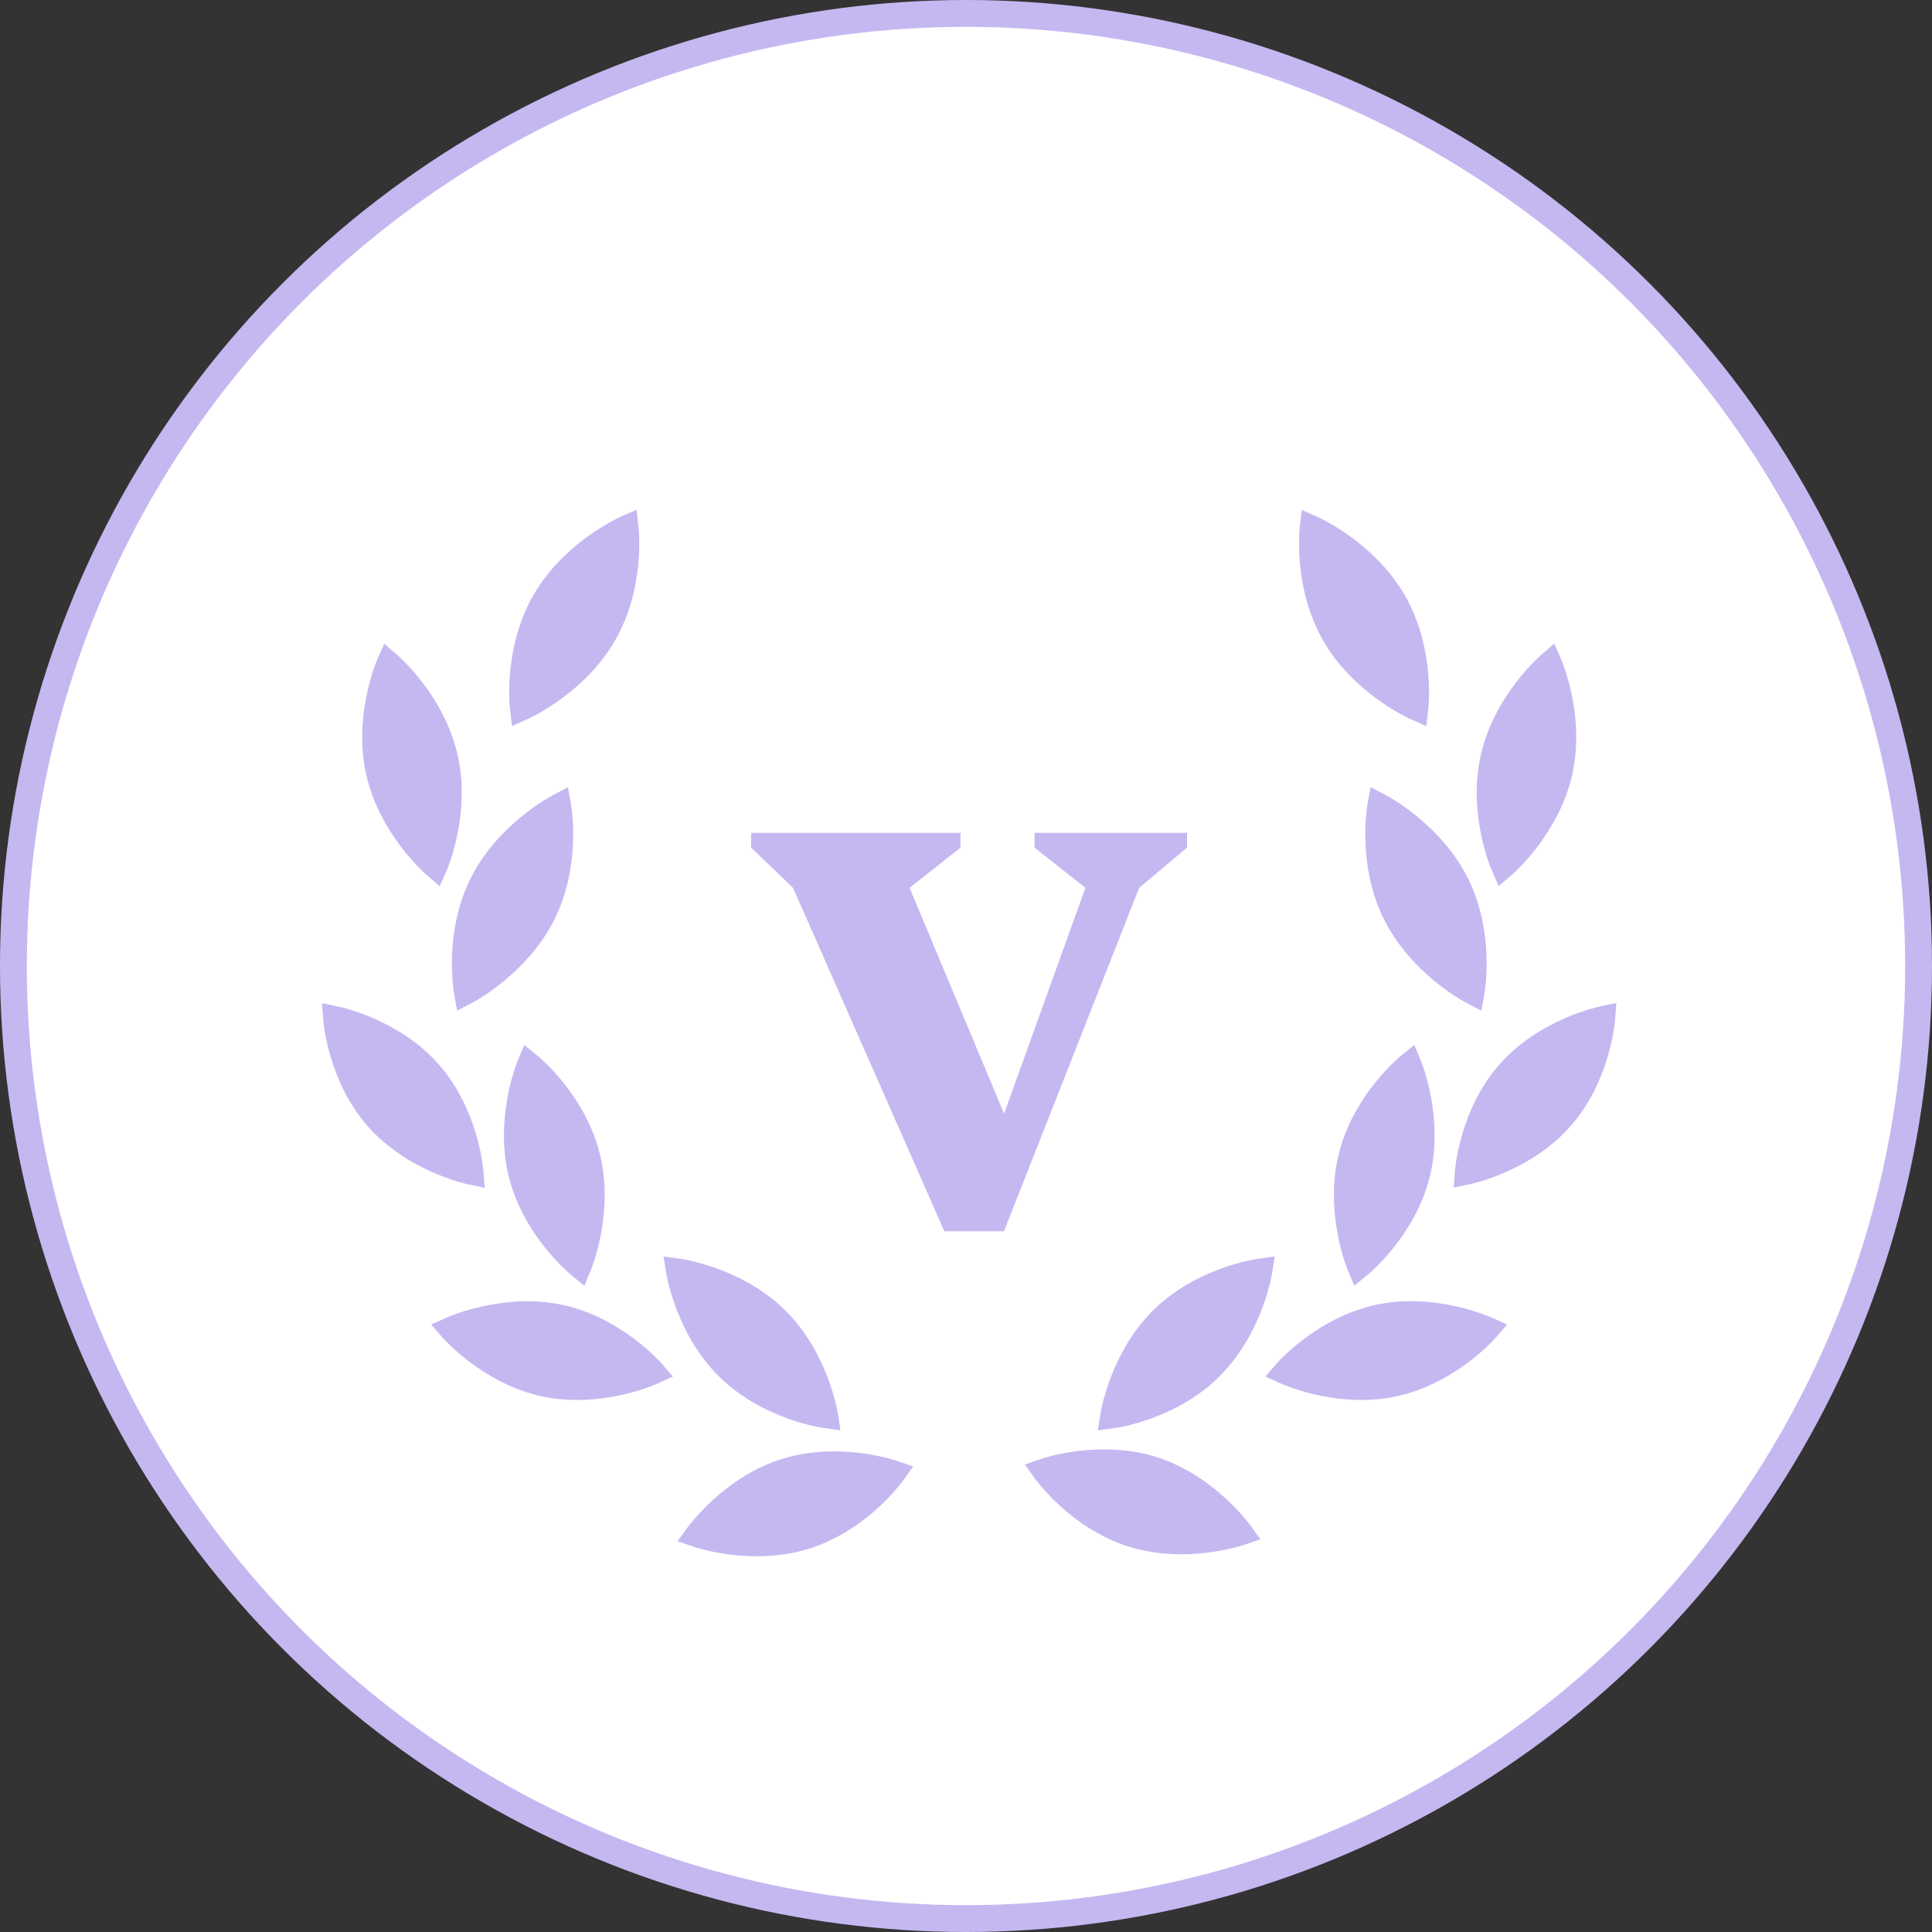 <svg width="72" height="72" viewBox="0 0 72 72" fill="none" xmlns="http://www.w3.org/2000/svg">
<rect x="0" y="0" width="72" height="72" fill="#333333" stroke="none"/>
<circle cx="36" cy="36" r="35.5" fill="white" stroke="#C5B8F1"/>
<g clip-path="url(#clip0_576_20784)">
<path d="M35.194 45.886L29.554 33.087L27.992 31.589V31.037H35.795V31.589L33.899 33.087L37.419 41.504L40.45 33.087L38.554 31.589V31.037H44.237V31.589L42.454 33.087L37.415 45.886H35.186H35.194Z" fill="#C5B8F1"/>
<path d="M16.919 37.029L17.035 37.665L17.612 37.362C17.694 37.32 19.667 36.27 20.667 34.255C21.671 32.236 21.295 30.068 21.279 29.976L21.163 29.34L20.585 29.642C20.504 29.685 18.527 30.734 17.531 32.749C16.531 34.765 16.907 36.937 16.922 37.029H16.919Z" fill="#C5B8F1"/>
<path d="M20.035 39.35L19.535 38.94L19.291 39.534C19.256 39.622 18.422 41.68 18.961 43.856C19.504 46.035 21.202 47.445 21.275 47.507L21.775 47.917L22.023 47.323C22.058 47.235 22.895 45.177 22.353 43.001C21.814 40.822 20.113 39.408 20.039 39.35H20.035Z" fill="#C5B8F1"/>
<path d="M26.806 51.307C28.407 52.886 30.597 53.204 30.686 53.215L31.322 53.303L31.225 52.675C31.209 52.583 30.853 50.396 29.252 48.821C27.651 47.247 25.461 46.929 25.368 46.913L24.729 46.825L24.829 47.453C24.845 47.545 25.209 49.737 26.806 51.307Z" fill="#C5B8F1"/>
<path d="M18.062 44.261L18.016 43.637C18.008 43.545 17.826 41.346 16.357 39.672C14.884 37.998 12.713 37.534 12.62 37.515L12 37.385L12.046 38.009C12.054 38.101 12.233 40.304 13.709 41.978C15.182 43.648 17.349 44.116 17.442 44.135L18.062 44.265V44.261Z" fill="#C5B8F1"/>
<path d="M20.957 48.626C18.791 48.162 16.74 49.062 16.651 49.1L16.07 49.361L16.485 49.84C16.547 49.909 18.012 51.568 20.198 52.039C20.647 52.135 21.089 52.173 21.508 52.173C23.14 52.173 24.438 51.594 24.504 51.56L25.078 51.3L24.667 50.825C24.605 50.755 23.143 49.097 20.954 48.626H20.957Z" fill="#C5B8F1"/>
<path d="M15.895 32.604L16.388 33.029L16.647 32.436C16.686 32.351 17.554 30.309 17.05 28.122C16.55 25.931 14.88 24.475 14.81 24.413L14.318 23.988L14.058 24.582C14.019 24.666 13.151 26.708 13.655 28.9C14.159 31.087 15.829 32.547 15.899 32.608L15.895 32.604Z" fill="#C5B8F1"/>
<path d="M19.081 27.057L19.678 26.788C19.764 26.75 21.799 25.823 22.919 23.873C24.047 21.919 23.806 19.732 23.795 19.64L23.721 18.996L23.124 19.26C23.039 19.299 21.004 20.222 19.88 22.176C18.756 24.126 18.992 26.317 19.004 26.409L19.078 27.053L19.081 27.057Z" fill="#C5B8F1"/>
<path d="M51.078 29.34L50.962 29.976C50.946 30.068 50.57 32.236 51.574 34.255C52.574 36.27 54.543 37.32 54.628 37.362L55.206 37.665L55.322 37.029C55.338 36.937 55.714 34.768 54.714 32.749C53.714 30.73 51.741 29.685 51.659 29.639L51.082 29.336L51.078 29.34Z" fill="#C5B8F1"/>
<path d="M52.706 38.94L52.206 39.35C52.132 39.408 50.431 40.822 49.892 43.001C49.353 45.177 50.186 47.235 50.221 47.323L50.469 47.917L50.969 47.507C51.043 47.449 52.741 46.035 53.283 43.856C53.822 41.68 52.989 39.622 52.954 39.538L52.71 38.944L52.706 38.94Z" fill="#C5B8F1"/>
<path d="M45.431 51.307C47.027 49.737 47.392 47.545 47.407 47.453L47.508 46.825L46.868 46.913C46.776 46.925 44.586 47.247 42.985 48.821C41.388 50.396 41.027 52.583 41.012 52.679L40.915 53.307L41.551 53.219C41.644 53.208 43.834 52.89 45.431 51.311V51.307Z" fill="#C5B8F1"/>
<path d="M59.617 37.511C59.524 37.53 57.357 37.994 55.88 39.668C54.407 41.342 54.229 43.541 54.221 43.633L54.175 44.258L54.795 44.127C54.888 44.108 57.055 43.641 58.528 41.97C60.004 40.296 60.183 38.097 60.19 38.001L60.237 37.377L59.617 37.507V37.511Z" fill="#C5B8F1"/>
<path d="M51.283 48.625C49.093 49.096 47.632 50.751 47.57 50.824L47.159 51.299L47.733 51.56C47.803 51.59 49.097 52.173 50.729 52.173C51.148 52.173 51.59 52.134 52.039 52.038C54.229 51.567 55.694 49.912 55.752 49.84L56.167 49.361L55.586 49.1C55.5 49.062 53.45 48.158 51.279 48.625H51.283Z" fill="#C5B8F1"/>
<path d="M55.849 33.029L56.341 32.604C56.411 32.543 58.082 31.087 58.586 28.896C59.09 26.704 58.217 24.666 58.182 24.578L57.923 23.984L57.431 24.41C57.361 24.471 55.69 25.927 55.19 28.118C54.686 30.306 55.555 32.347 55.593 32.432L55.853 33.026L55.849 33.029Z" fill="#C5B8F1"/>
<path d="M52.559 26.792L53.155 27.061L53.229 26.417C53.241 26.325 53.477 24.137 52.353 22.184C51.229 20.23 49.194 19.307 49.109 19.268L48.512 19.004L48.438 19.648C48.427 19.739 48.19 21.927 49.314 23.881C50.438 25.831 52.469 26.758 52.559 26.796V26.792Z" fill="#C5B8F1"/>
<path d="M43.117 54.306C40.985 53.628 38.88 54.341 38.791 54.371L38.194 54.578L38.558 55.088C38.601 55.149 39.431 56.295 40.841 57.099C41.206 57.306 41.605 57.494 42.043 57.632C44.175 58.31 46.283 57.601 46.372 57.57L46.973 57.364L46.601 56.85C46.547 56.773 45.229 54.977 43.117 54.306Z" fill="#C5B8F1"/>
<path d="M29.109 54.38C31.241 53.702 33.345 54.414 33.434 54.445L34.031 54.652L33.667 55.161C33.624 55.222 32.795 56.368 31.384 57.172C31.02 57.379 30.62 57.567 30.182 57.705C28.05 58.383 25.942 57.674 25.853 57.644L25.252 57.437L25.624 56.923C25.678 56.847 26.996 55.05 29.109 54.38Z" fill="#C5B8F1"/>
</g>
<defs>
<clipPath id="clip0_576_20784">
<rect width="48.237" height="39" fill="white" transform="translate(12 19)"/>
</clipPath>
</defs>
</svg>
